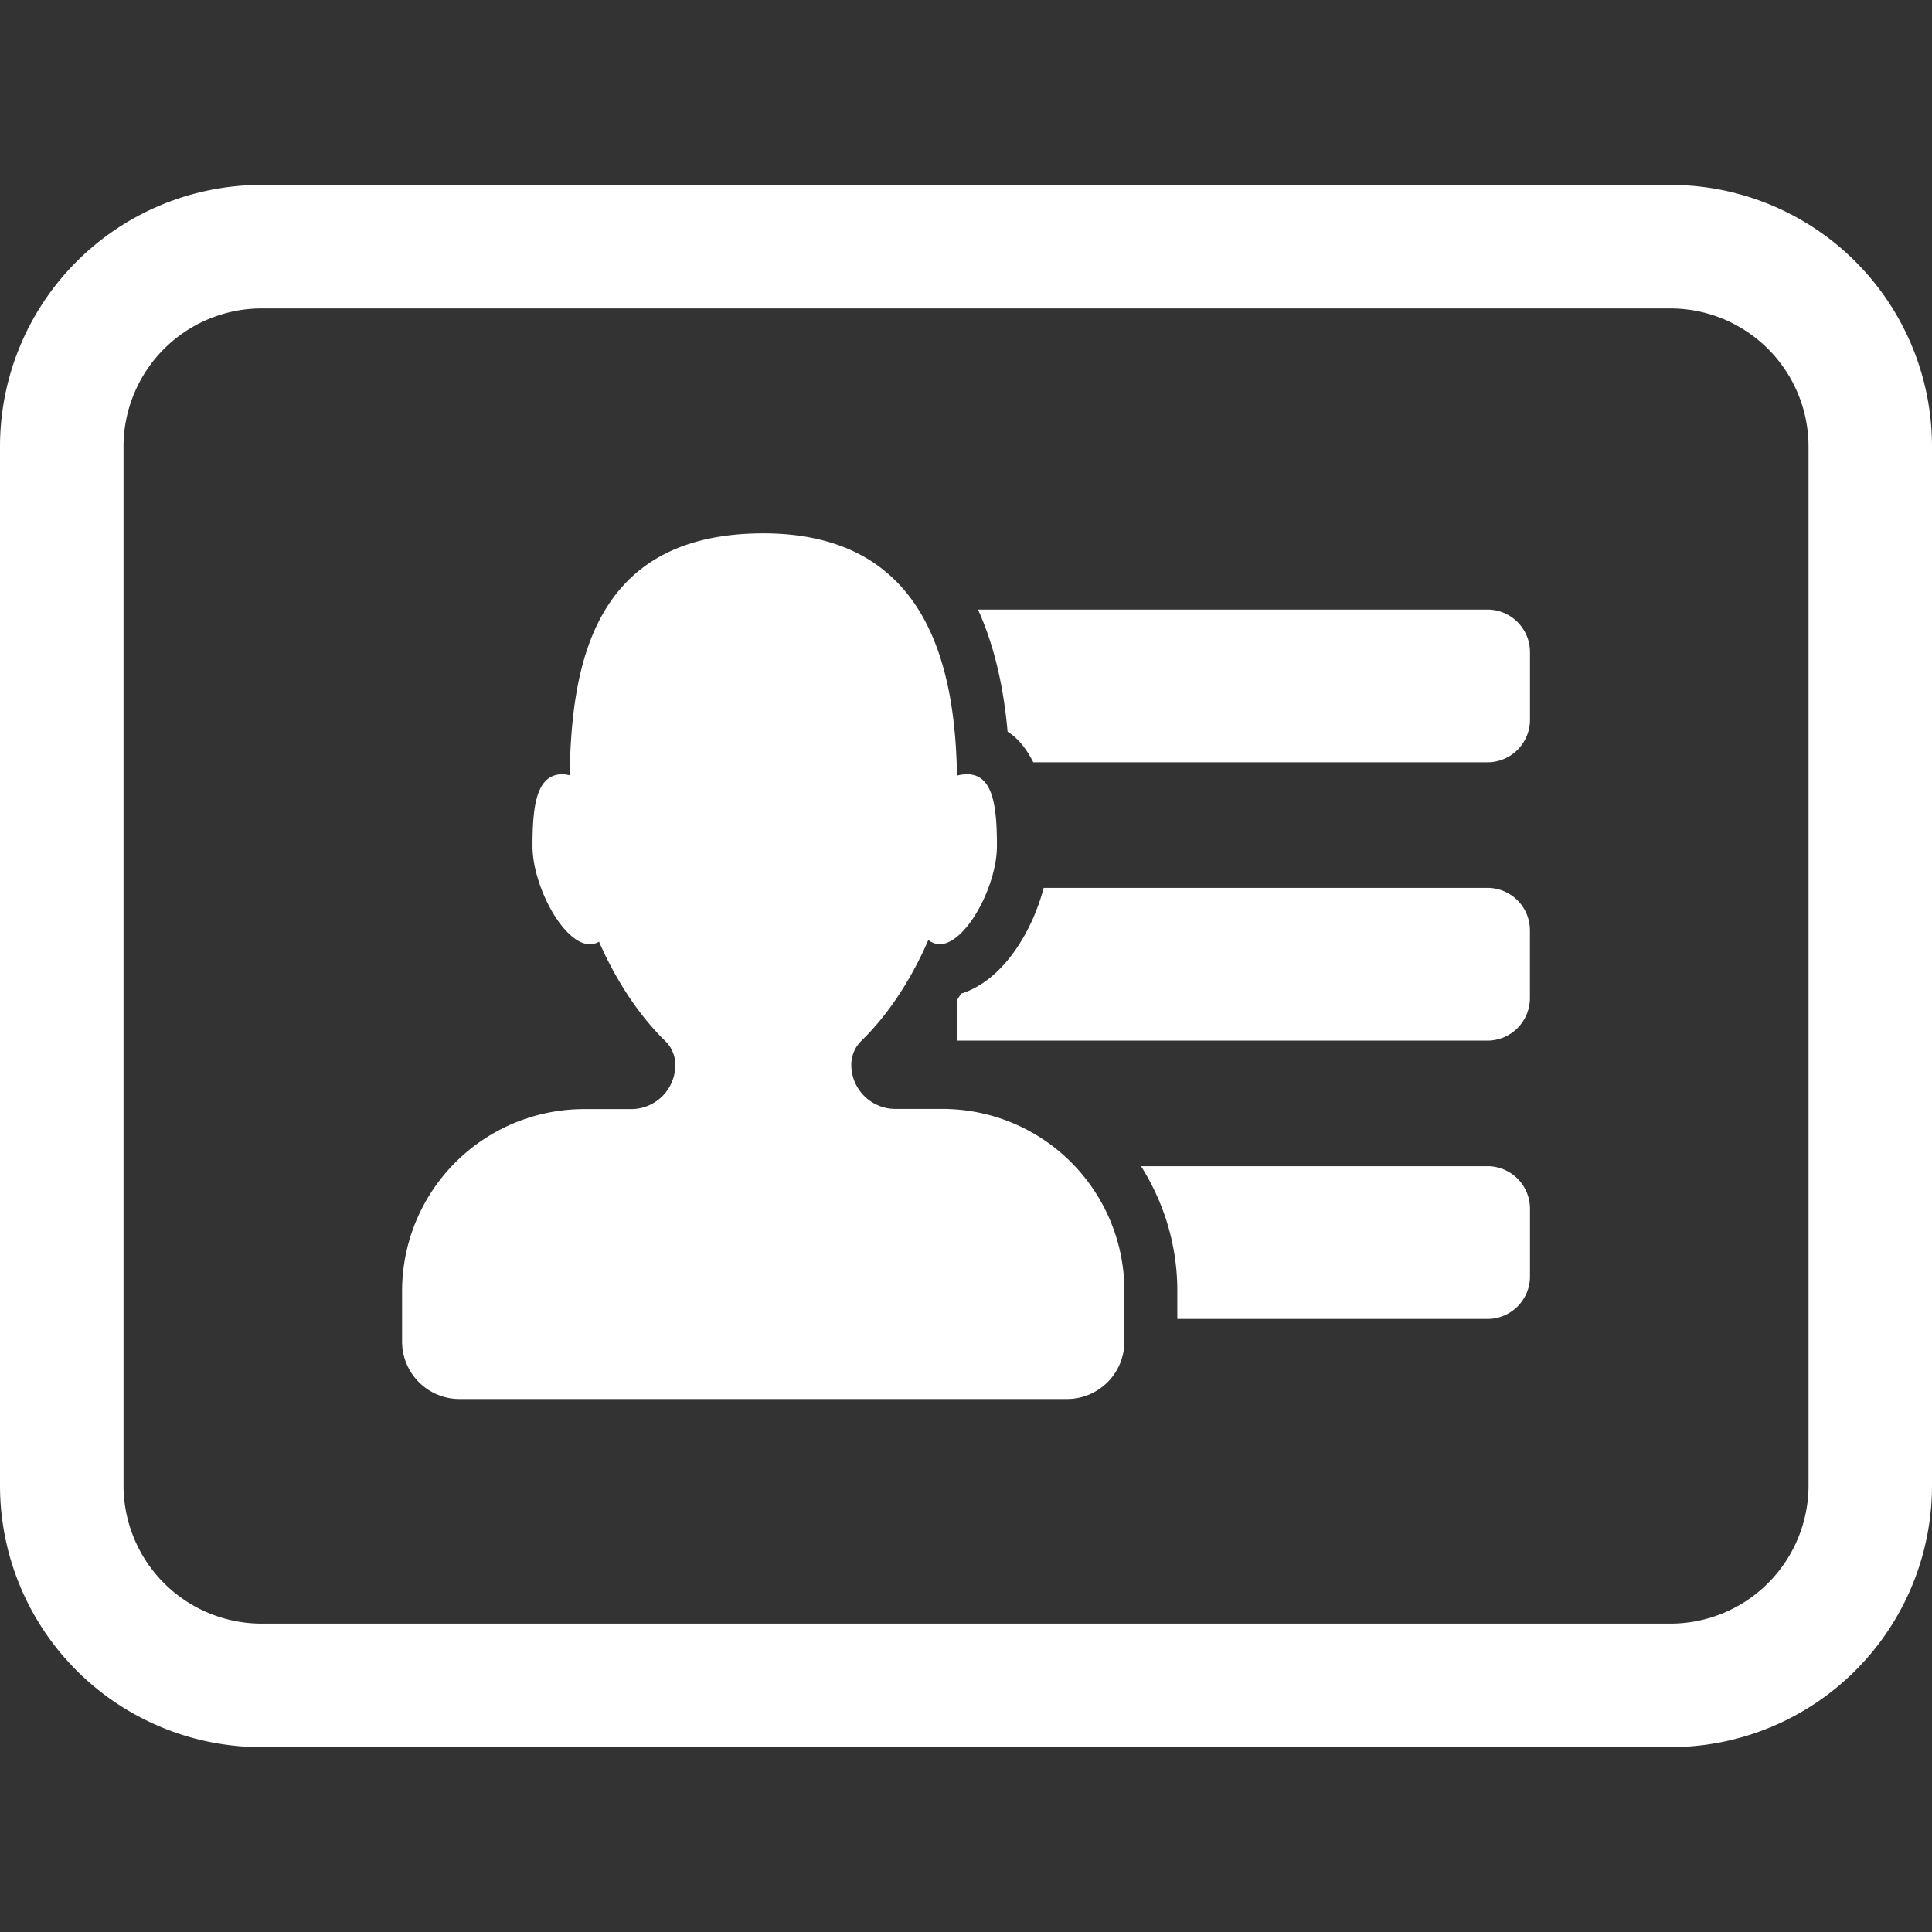 <svg xmlns="http://www.w3.org/2000/svg" width="512" height="512" viewBox="0 0 31.939 31.939"><rect x="0" y="0" width="31.939" height="31.939" fill="#333333" stroke="none"/><g fill="#FFF"><path d="M15.58 18.332h-.777a.73.73 0 0 1-.73-.729c0-.149.06-.293.167-.397.452-.439.832-1.03 1.107-1.667a.312.312 0 0 0 .184.071c.436 0 .95-.964.95-1.621s-.061-1.19-.498-1.19a.673.673 0 0 0-.162.023c-.031-1.782-.481-4.005-3.202-4.005-2.839 0-3.17 2.219-3.202 3.999-.04-.008-.08-.017-.117-.017-.437 0-.497.533-.497 1.19 0 .657.512 1.621.949 1.621a.299.299 0 0 0 .151-.042c.274.627.649 1.206 1.094 1.641a.55.55 0 0 1 .167.396.73.73 0 0 1-.73.73h-.778a3.009 3.009 0 0 0-3.009 3.009v.834c0 .524.425.95.95.95h10.042a.95.95 0 0 0 .949-.95v-.834a3.009 3.009 0 0 0-3.008-3.012zm9.009-8.255h-8.421c.243.538.417 1.2.489 2.019.18.111.315.29.425.506h7.507c.39 0 .704-.315.704-.704v-1.117a.704.704 0 0 0-.704-.704z"/><path d="M24.589 14.678h-7.335c-.199.752-.689 1.539-1.368 1.749-.02.037-.043.069-.064.106v.67h8.766a.704.704 0 0 0 .704-.705v-1.116a.702.702 0 0 0-.703-.704zm0 4.601h-5.726c.378.598.6 1.303.6 2.062v.463h5.126c.39 0 .704-.315.704-.704v-1.117a.703.703 0 0 0-.704-.704z"/><path d="M27.615 3.057H4.325A4.325 4.325 0 0 0 0 7.382v17.176a4.324 4.324 0 0 0 4.325 4.325h23.29a4.324 4.324 0 0 0 4.324-4.325V7.382a4.324 4.324 0 0 0-4.324-4.325zm2.283 21.501a2.285 2.285 0 0 1-2.283 2.283H4.325a2.285 2.285 0 0 1-2.283-2.283V7.382a2.285 2.285 0 0 1 2.283-2.283h23.29a2.285 2.285 0 0 1 2.283 2.283v17.176z"/></g></svg>